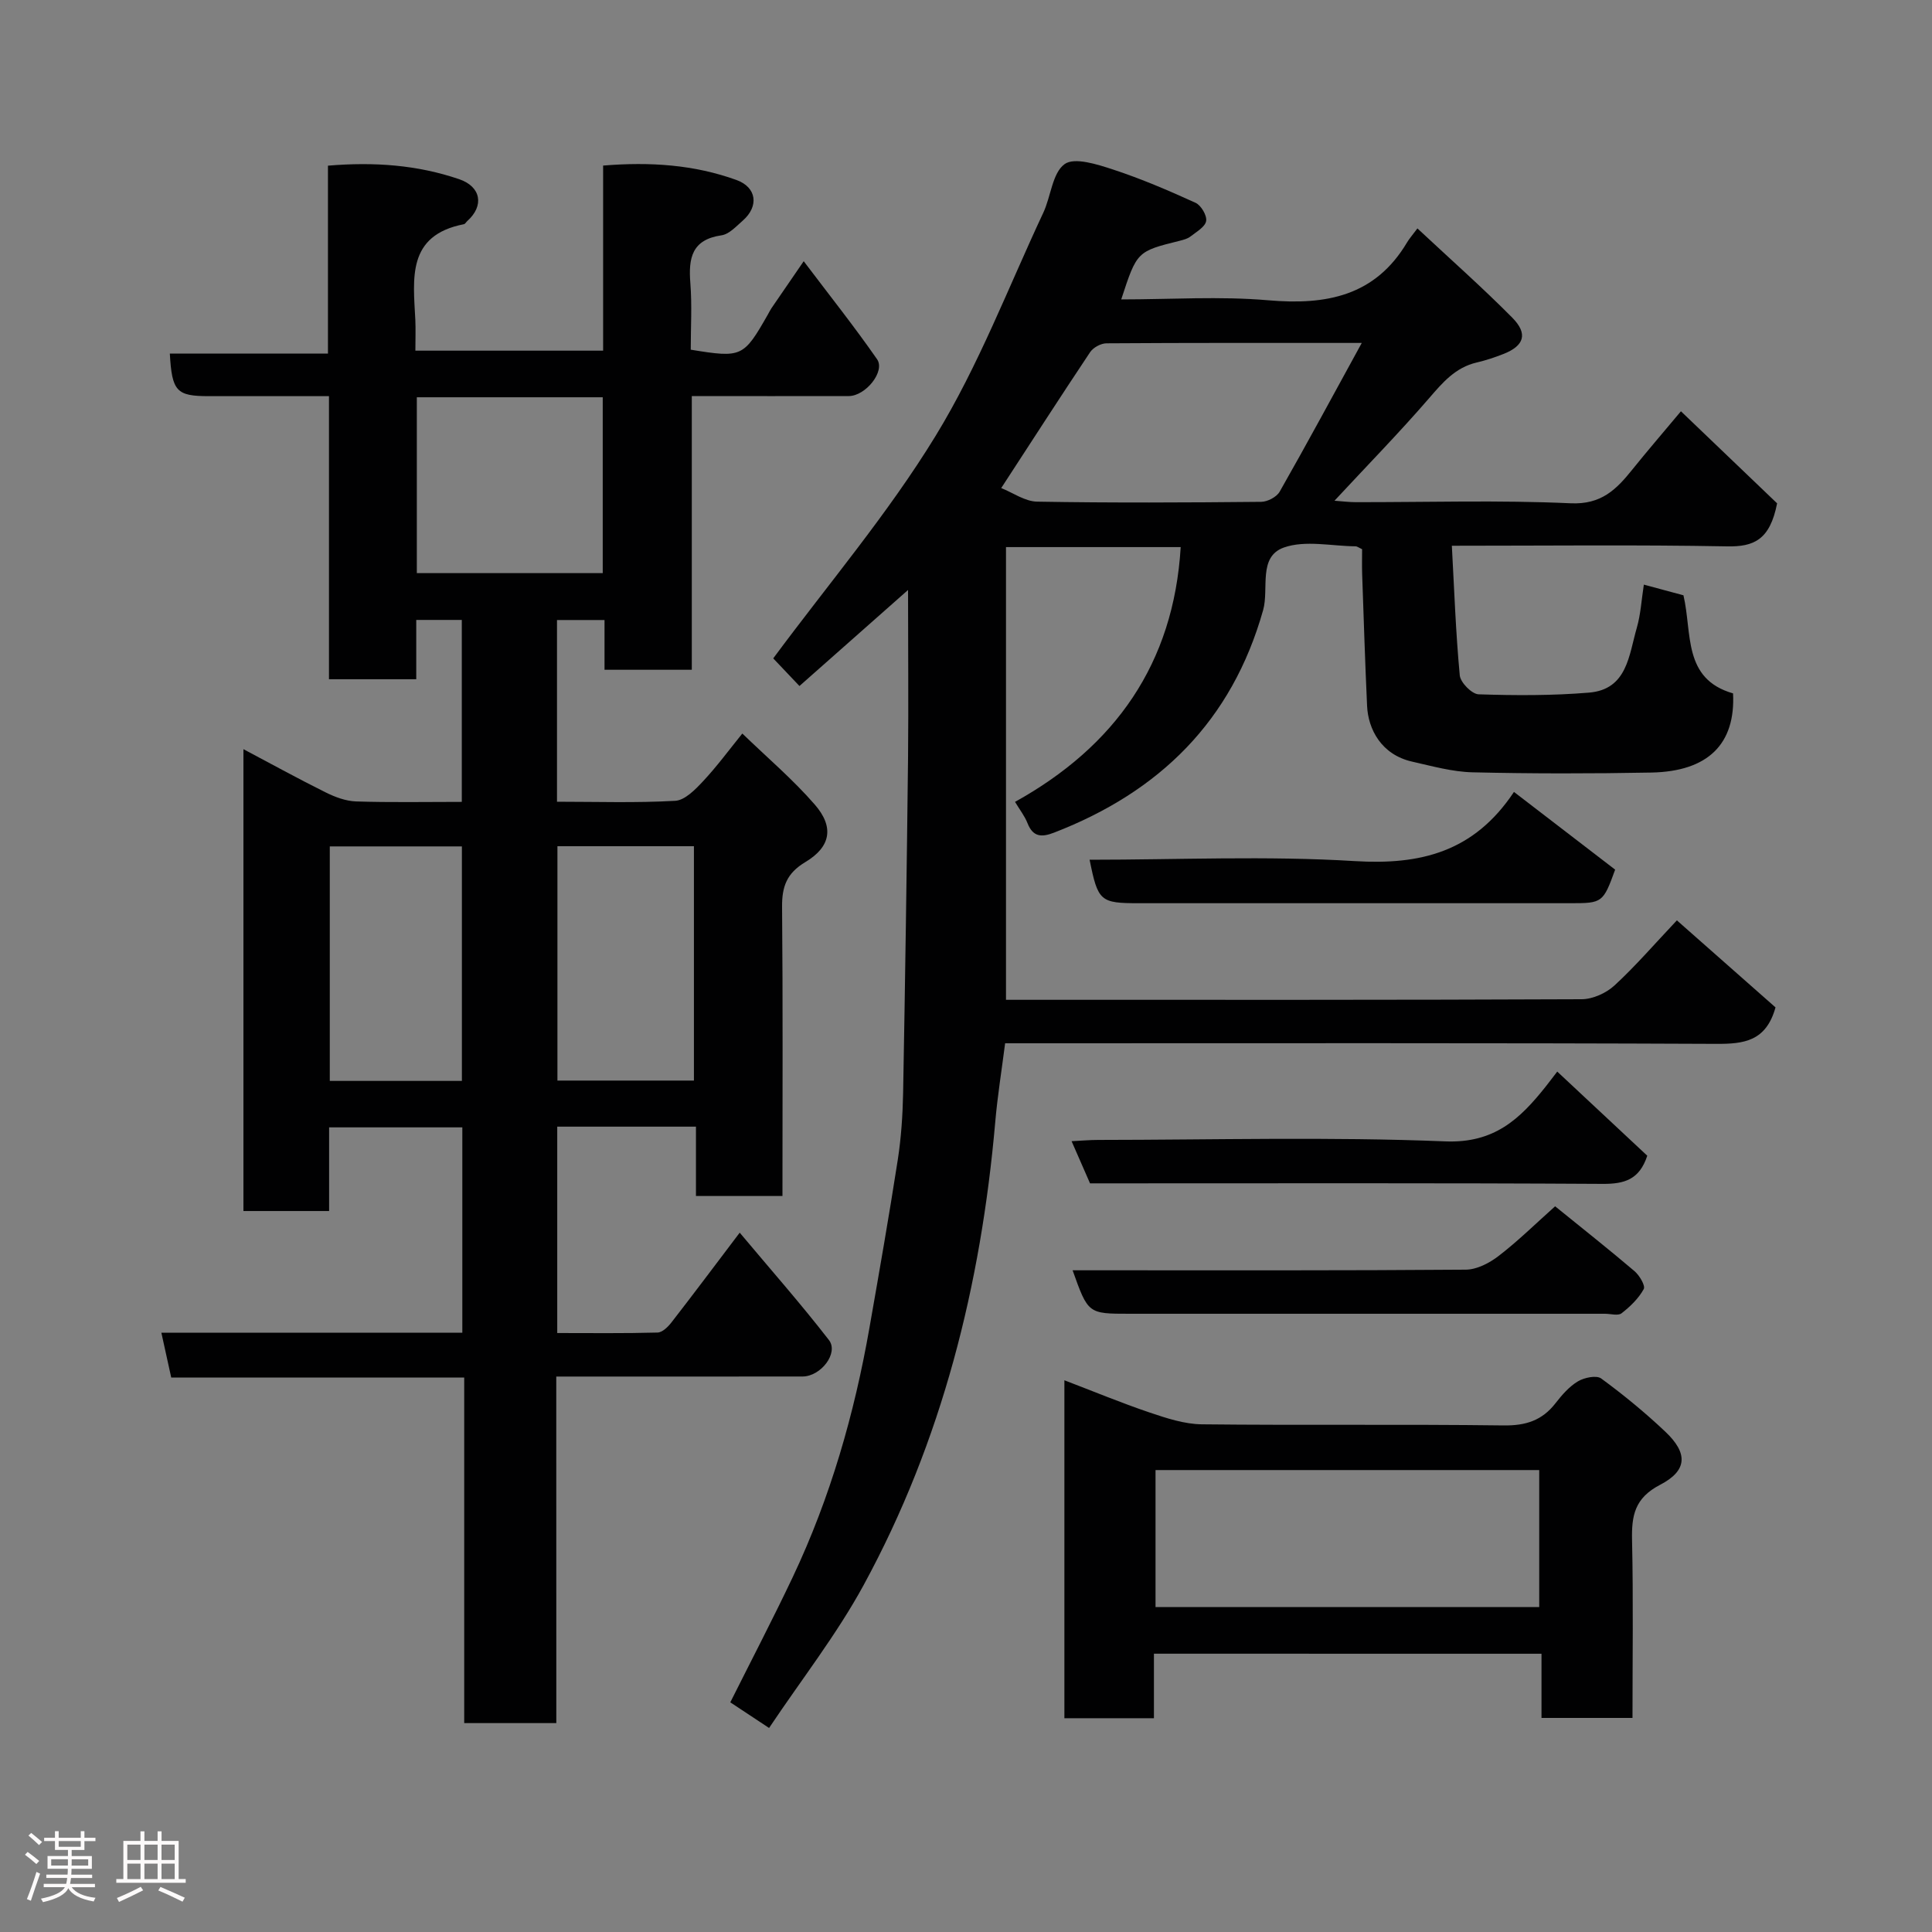 <svg enable-background="new 0 0 400 400" viewBox="0 0 400 400" xmlns="http://www.w3.org/2000/svg"><rect x="0" y="0" width="400" height="400" fill="#808080" stroke="none"/><path d="m5.17 384 .55-.58c.85.61 1.65 1.24 2.4 1.87l-.59.64c-.83-.73-1.62-1.38-2.36-1.93m1.22 9.53-.82-.34c.71-1.76 1.37-3.64 1.98-5.63.24.13.5.25.76.36-.6 1.67-1.24 3.54-1.92 5.61m-.5-13.5.57-.54c.56.44 1.31 1.06 2.26 1.87l-.64.64c-.68-.66-1.41-1.32-2.19-1.97m3.25.46h2.24v-1.36h.77v1.36h4.57v-1.36h.76v1.36h2.28v.69h-2.28v1.84h-2.64v1.26h4.18v2.64h-4.21c0 .45-.02.86-.05 1.21h4.32v.69h-4.38c-.04.34-.1.75-.19 1.22h5.15v.69h-4.82c.87 1.19 2.51 1.92 4.93 2.19-.17.31-.3.57-.37.76-2.77-.49-4.52-1.41-5.26-2.76-.56 1.26-2.3 2.23-5.24 2.9-.12-.24-.26-.48-.43-.72 2.73-.55 4.38-1.34 4.96-2.38h-4.38v-.69h4.65c.1-.38.17-.79.21-1.22h-4.32v-.69h4.4c.03-.34.05-.75.05-1.21h-4.2v-2.64h4.23v-1.26h-2.69v-1.84h-2.24zm1.46 4.46v1.29h3.45c.01-.4.02-.57.01-.53v-.32-.45h-3.46zm1.55-2.59h4.57v-1.19h-4.57zm6.11 2.59h-3.42v.77c-.02.19-.01.37-.02.53h3.44z" fill="#fcfafa"/><path d="m32.63 379.16h.82v1.98h3.54v7.89h1.46v.78h-14.37v-.78h1.46v-7.89h3.54v-1.98h.82v1.98h2.73zm-3.49 11.48.5.73c-1.61.82-3.28 1.63-5 2.41-.13-.27-.28-.55-.44-.82 1.75-.72 3.4-1.49 4.94-2.32m-2.78-5.55h2.73v-3.18h-2.73zm0 3.95h2.73v-3.2h-2.73zm3.54-3.95h2.73v-3.18h-2.73zm0 3.95h2.73v-3.2h-2.73zm7.89 4.68c-1.84-.92-3.51-1.7-5.02-2.32l.45-.73c1.89.8 3.57 1.55 5.04 2.23zm-1.62-11.81h-2.73v3.18h2.73zm-2.73 7.13h2.73v-3.2h-2.73z" fill="#fcfafa"/><g fill="#010102"><path d="m115.18 356.75c-6.84 0-12.77 0-19.07 0 0-23.84 0-47.44 0-71.55-20.43 0-40.5 0-60.66 0-.72-3.29-1.34-6.11-2.04-9.27h62.31c0-14.25 0-28.19 0-42.52-8.92 0-17.97 0-27.58 0v17.32c-6.14 0-11.74 0-17.74 0 0-31.6 0-63.29 0-95.62 5.81 3.08 11.36 6.13 17.03 8.95 1.95.97 4.18 1.8 6.31 1.87 7.15.23 14.31.09 21.87.09 0-12.56 0-24.94 0-37.67-2.95 0-6.01 0-9.43 0v12.28c-6.07 0-11.79 0-18.07 0 0-19.31 0-38.7 0-58.61-8.65 0-16.77 0-24.88 0-6.69 0-7.63-.98-8.07-8.82h32.74c0-13.21 0-25.93 0-38.9 9.61-.81 18.52-.15 27.17 2.8 4.52 1.54 5.22 5.49 1.69 8.65-.25.22-.45.62-.72.67-11.85 2.3-10.48 11.28-10.05 19.8.09 1.98.01 3.98.01 6.38h38.87c0-12.6 0-25.32 0-38.32 9.77-.8 18.85-.18 27.62 2.99 4.17 1.51 4.7 5.43 1.28 8.42-1.35 1.18-2.81 2.8-4.4 3.03-6.15.89-6.85 4.72-6.44 9.88.36 4.6.08 9.25.08 13.8 10.6 1.72 10.92 1.57 15.98-7.3.24-.42.45-.87.72-1.27 2-2.93 4.02-5.86 6.69-9.75 5.3 7.02 10.47 13.51 15.19 20.3 1.73 2.5-2.36 7.6-5.85 7.62-10.66.03-21.31 0-32.51 0v56.67c-6.26 0-11.98 0-18.07 0 0-3.38 0-6.65 0-10.3-3.41 0-6.46 0-9.84 0v37.62c8.25 0 16.38.27 24.47-.19 2.01-.11 4.17-2.34 5.77-4.05 2.88-3.08 5.4-6.51 8.13-9.88 5.15 4.98 10.48 9.5 15.01 14.72 4.03 4.63 3.32 8.74-1.96 11.89-3.87 2.32-4.86 5.09-4.82 9.3.18 19.82.08 39.64.08 59.84-5.92 0-11.64 0-17.91 0 0-4.66 0-9.39 0-14.36-9.81 0-19.08 0-28.72 0v42.73c6.91 0 13.85.09 20.78-.1.99-.03 2.16-1.18 2.87-2.1 4.59-5.91 9.07-11.9 14.13-18.58 6.4 7.64 12.68 14.75 18.47 22.23 2.07 2.68-1.66 7.54-5.46 7.55-15 .02-29.99.01-44.99.01-1.82 0-3.64 0-6 0 .01 23.96.01 47.68.01 71.75zm9.61-274.5c-13.15 0-25.74 0-38.49 0v36.41h38.49c0-12.26 0-24.18 0-36.41zm-9.38 92.95v48.52h28.26c0-16.32 0-32.36 0-48.52-9.57 0-18.83 0-28.26 0zm-19.78 48.59c0-16.5 0-32.53 0-48.55-9.3 0-18.22 0-27.35 0v48.55z"/><path d="m188 122.15c-7.79 6.89-15.03 13.3-22.48 19.88-2.15-2.27-4.19-4.42-5.43-5.72 11.37-15.36 23.76-29.94 33.62-46.07 8.88-14.51 15.03-30.7 22.29-46.19 1.59-3.39 1.86-8.21 4.41-10.07 2.04-1.48 6.79.05 10.04 1.12 5.82 1.91 11.49 4.34 17.08 6.89 1.14.52 2.39 2.64 2.19 3.77-.21 1.22-2.01 2.24-3.23 3.19-.61.48-1.46.7-2.24.9-8.85 2.2-8.86 2.19-12.11 12.14 10.26 0 20.42-.69 30.44.18 12.01 1.04 22.14-.86 28.76-12.02.43-.72.99-1.35 2.12-2.86 6.85 6.4 13.45 12.23 19.64 18.48 3.3 3.34 2.47 5.82-1.81 7.51-1.8.71-3.66 1.33-5.55 1.77-4.43 1.03-7.07 4.16-9.9 7.44-6.17 7.13-12.77 13.88-19.55 21.18 1.64.12 3.03.3 4.41.3 14.83.02 29.69-.45 44.49.23 6.37.29 9.48-2.89 12.78-7 2.98-3.71 6.09-7.32 10.05-12.05 7.08 6.78 13.93 13.34 19.91 19.06-1.48 7.6-4.85 9.01-10.33 8.91-18.64-.35-37.28-.13-57.01-.13.5 9.18.81 18.03 1.64 26.84.14 1.48 2.5 3.87 3.89 3.92 7.62.25 15.28.28 22.87-.35 7.93-.66 8.25-7.77 9.89-13.41.81-2.8.97-5.79 1.46-8.95 2.91.79 5.67 1.53 8.2 2.21 1.85 7.86-.19 17.3 10.27 20.31.53 10.48-5.17 16.16-16.92 16.39-12.33.23-24.67.24-37-.05-4.19-.1-8.38-1.28-12.51-2.21-6.41-1.44-9.12-6.74-9.34-11.53-.42-9.09-.7-18.19-1.02-27.29-.06-1.79-.01-3.58-.01-5.16-.75-.35-1.03-.59-1.32-.6-5-.04-10.44-1.32-14.88.25-5.39 1.91-3.05 8.53-4.29 12.95-6.48 22.99-21.46 37.63-43.27 46.07-2.6 1.01-4.38.94-5.52-1.96-.57-1.45-1.58-2.74-2.58-4.4 20.67-11.47 32.85-28.57 34.3-52.75-11.77 0-23.83 0-36.17 0v93.73h4.68c38.17 0 76.33.05 114.5-.12 2.3-.01 5.07-1.26 6.79-2.84 4.37-4.02 8.26-8.55 12.93-13.49 6.94 6.13 13.93 12.29 20.42 18.02-1.95 7.02-6.53 7.58-12.27 7.55-47-.21-94-.12-141-.12-1.83 0-3.65 0-6.23 0-.7 5.5-1.58 10.91-2.05 16.36-2.95 33.69-11.01 65.99-27.24 95.81-5.59 10.27-12.9 19.59-19.58 29.59-3.38-2.24-5.78-3.82-8.03-5.31 4.38-8.75 8.82-17.26 12.93-25.93 7.78-16.44 12.76-33.78 15.89-51.67 2.03-11.57 4.06-23.15 5.86-34.76.7-4.55 1.01-9.19 1.1-13.79.42-23.1.76-46.2 1.02-69.3.11-11.43 0-22.86 0-34.85zm93.94-51.15c-18.63 0-35.75-.04-52.87.08-1.15.01-2.73.87-3.37 1.83-6.15 9.21-12.14 18.52-18.41 28.14 2.39.94 4.89 2.76 7.43 2.81 15.46.27 30.93.19 46.39.04 1.31-.01 3.2-1 3.83-2.1 5.62-9.87 11.01-19.87 17-30.8z"/><path d="m238.91 342.38v13.36c-6.3 0-12.23 0-18.54 0 0-23.04 0-46.11 0-69.97 5.97 2.28 11.73 4.67 17.63 6.67 3.5 1.18 7.21 2.41 10.84 2.45 20.83.23 41.66-.04 62.48.23 4.58.06 7.97-1.03 10.74-4.61 1.32-1.7 2.82-3.43 4.62-4.51 1.32-.79 3.84-1.32 4.83-.6 4.63 3.39 9.1 7.07 13.27 11.01 4.69 4.43 4.64 8.04-1.07 11-5.3 2.75-5.93 6.41-5.81 11.53.27 12.13.09 24.28.09 36.74-6.36 0-12.42 0-18.84 0 0-4.37 0-8.65 0-13.29-26.74-.01-53.12-.01-80.24-.01zm.33-9.65h79.44c0-9.65 0-19.03 0-28.37-26.69 0-53.06 0-79.44 0z"/><path d="m321.97 249.75c5.8 4.7 11.2 8.97 16.44 13.43 1.03.88 2.29 3.01 1.91 3.71-1.07 1.94-2.8 3.62-4.59 5.01-.73.57-2.26.1-3.43.1-32.82 0-65.64 0-98.46 0-8.56 0-8.56 0-11.77-9h5.44c25.32 0 50.65.07 75.97-.13 2.3-.02 4.91-1.38 6.81-2.85 4.03-3.1 7.67-6.69 11.68-10.27z"/><path d="m322.41 221.86c6.52 6.09 12.67 11.84 18.64 17.42-1.62 4.94-4.72 5.85-9.2 5.83-33.61-.2-67.22-.11-100.84-.11-1.82 0-3.64 0-5.33 0-1.27-2.91-2.43-5.56-3.82-8.73 2.05-.1 3.78-.26 5.51-.26 23.96-.02 47.95-.67 71.87.3 10.14.41 15.44-4.64 20.76-11.32.71-.89 1.39-1.81 2.41-3.13z"/><path d="m313.45 163.96c7.56 5.8 14.28 10.97 20.95 16.09-2.48 6.82-2.65 6.95-9.14 6.95-29.82 0-59.64 0-89.47 0-8.01 0-8.47-.39-10.2-9 18.34 0 36.67-.84 54.88.28 13.59.83 24.68-1.84 32.98-14.32z"/></g></svg>